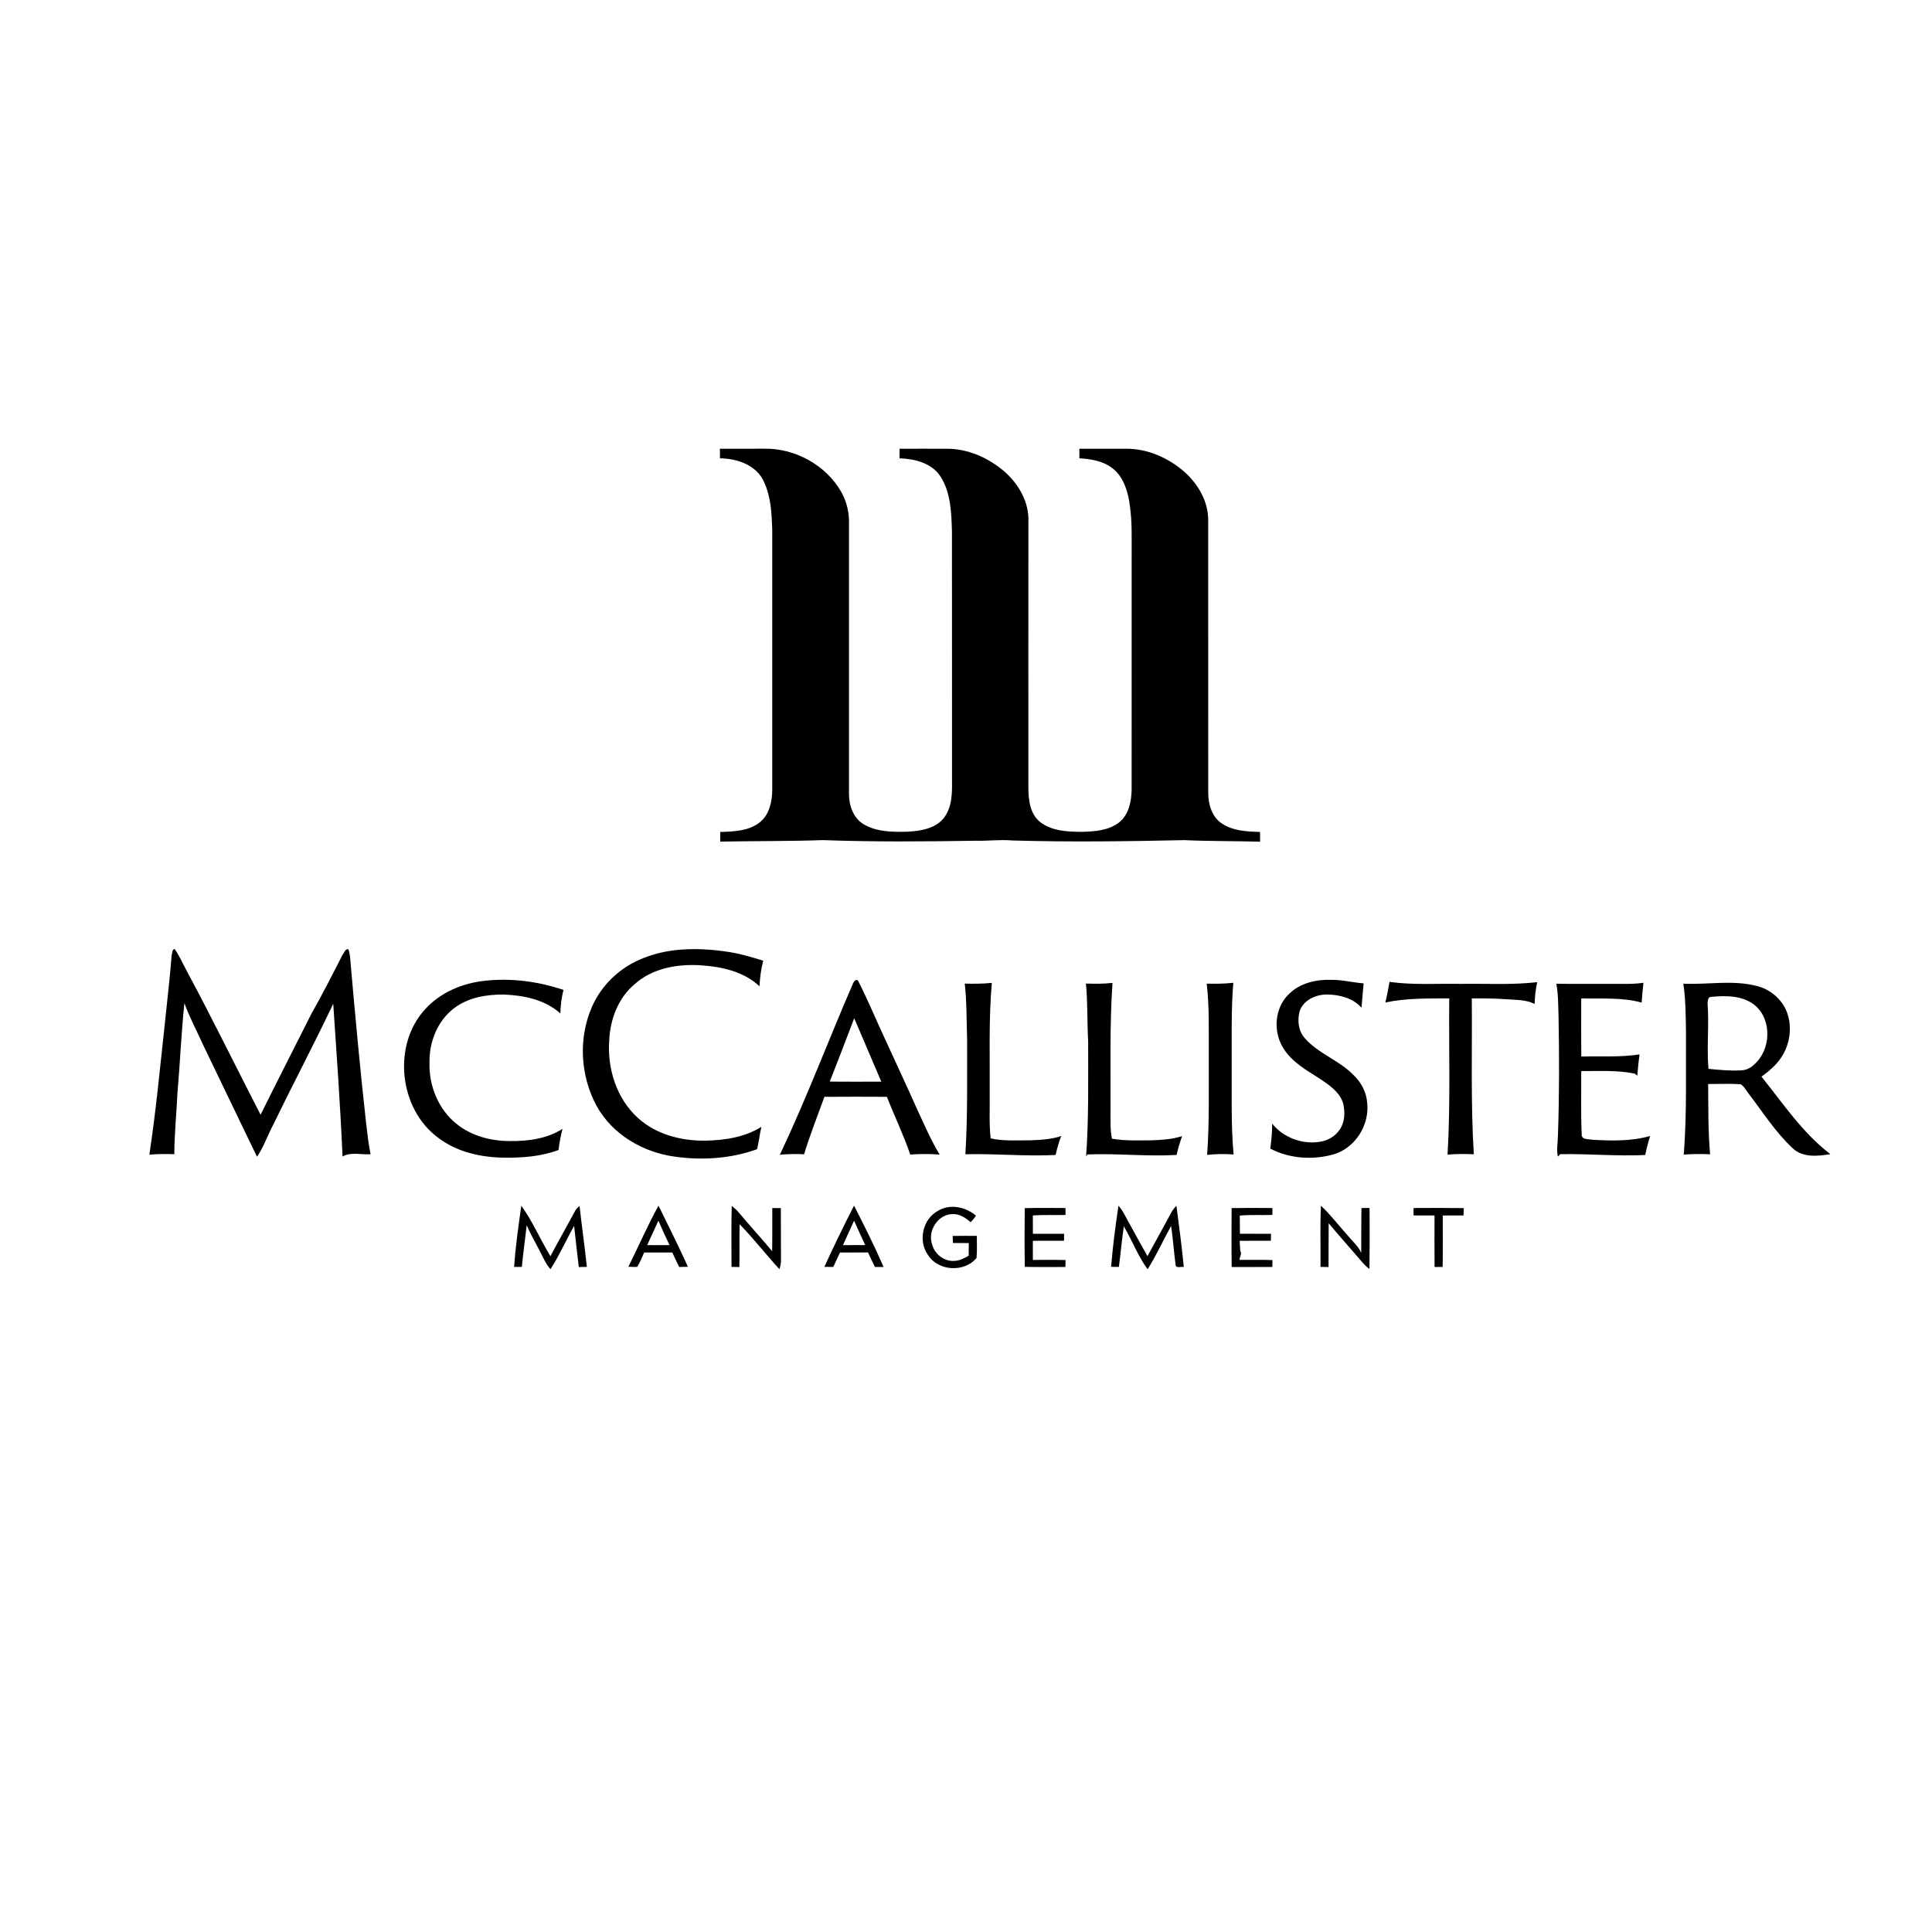 <?xml version="1.0" encoding="UTF-8" ?>
<!DOCTYPE svg PUBLIC "-//W3C//DTD SVG 1.1//EN" "http://www.w3.org/Graphics/SVG/1.1/DTD/svg11.dtd">
<svg width="1000pt" height="1000pt" viewBox="0 0 1000 1000" version="1.1" xmlns="http://www.w3.org/2000/svg">

<g id="#000000ff">
<path fill="#000000" opacity="1.00" d=" M 372.62 232.27 C 380.10 232.24 387.57 232.26 395.04 232.25 C 411.21 231.76 427.57 240.64 435.53 254.79 C 438.28 259.71 439.57 265.35 439.44 270.98 C 439.44 317.69 439.44 364.40 439.44 411.10 C 439.44 417.10 441.77 423.67 447.24 426.76 C 454.08 430.72 462.34 430.67 470.01 430.47 C 476.59 430.10 484.04 428.91 488.45 423.48 C 492.78 418.02 492.85 410.64 492.76 404.00 C 492.73 360.98 492.79 317.96 492.73 274.95 C 492.42 265.26 492.15 254.76 486.64 246.38 C 482.03 239.56 473.34 237.51 465.59 237.21 C 465.60 235.56 465.61 233.91 465.63 232.27 C 473.76 232.26 481.89 232.23 490.02 232.27 C 501.05 232.21 511.68 237.00 519.95 244.11 C 527.29 250.58 532.72 260.00 532.30 270.02 C 532.25 316.04 532.28 362.07 532.29 408.09 C 532.33 414.34 533.24 421.49 538.52 425.59 C 544.59 430.19 552.64 430.53 559.96 430.56 C 566.66 430.38 574.06 429.90 579.49 425.48 C 584.28 421.49 585.57 414.92 585.73 408.99 C 585.76 365.66 585.72 322.33 585.75 279.00 C 585.81 271.81 585.48 264.59 584.13 257.52 C 582.86 251.80 580.53 245.85 575.66 242.27 C 570.84 238.55 564.59 237.57 558.68 237.21 C 558.68 235.56 558.68 233.91 558.68 232.27 C 566.79 232.26 574.90 232.23 583.02 232.26 C 594.02 232.23 604.66 236.97 612.90 244.09 C 620.01 250.37 625.32 259.32 625.36 269.00 C 625.36 315.99 625.33 362.97 625.37 409.95 C 625.32 415.84 627.00 422.34 632.00 425.95 C 637.83 430.07 645.29 430.44 652.18 430.60 C 652.19 432.28 652.20 433.96 652.22 435.66 C 639.16 435.27 626.08 435.46 613.03 434.85 C 583.38 435.49 553.70 435.89 524.04 435.03 C 517.68 434.46 511.32 435.34 504.96 435.17 C 478.64 435.57 452.31 435.81 426.00 434.84 C 408.28 435.45 390.53 435.28 372.80 435.61 C 372.79 433.95 372.79 432.29 372.79 430.64 C 379.90 430.36 387.80 430.19 393.56 425.40 C 398.28 421.42 399.61 414.92 399.71 409.03 C 399.72 364.01 399.74 318.98 399.71 273.96 C 399.42 265.70 399.03 257.12 395.47 249.51 C 391.67 240.72 381.58 237.30 372.66 237.23 C 372.64 235.58 372.63 233.92 372.62 232.27 Z" />
<path fill="#000000" opacity="1.00" d=" M 88.84 494.53 C 89.19 493.37 88.99 491.59 90.36 491.14 C 92.94 494.85 94.73 499.02 96.89 502.98 C 110.00 527.42 122.18 552.34 134.87 576.99 C 143.54 559.45 152.50 542.04 161.27 524.55 C 166.91 514.62 172.09 504.43 177.27 494.26 C 178.15 493.24 178.69 490.88 180.39 491.41 C 181.15 493.86 181.33 496.43 181.51 498.99 C 183.92 526.30 186.39 553.61 189.45 580.86 C 190.09 586.40 190.69 591.96 191.81 597.43 C 187.04 597.79 181.56 596.09 177.30 598.61 C 176.15 572.23 174.25 545.90 172.48 519.56 C 162.53 540.47 151.70 560.96 141.61 581.80 C 138.58 587.35 136.63 593.51 133.02 598.72 C 123.73 579.42 114.38 560.14 105.13 540.82 C 101.91 533.62 98.11 526.67 95.45 519.23 C 93.80 534.75 93.20 550.37 91.84 565.92 C 91.37 576.42 90.25 586.89 90.23 597.41 C 85.92 597.28 81.60 597.24 77.30 597.67 C 80.68 575.47 82.78 553.11 85.21 530.80 C 86.41 518.71 87.92 506.65 88.84 494.53 Z" />
<path fill="#000000" opacity="1.00" d=" M 330.87 496.81 C 344.89 490.47 360.84 490.38 375.82 492.52 C 382.38 493.42 388.74 495.30 395.05 497.26 C 393.89 501.58 393.34 506.03 393.12 510.50 C 385.11 502.93 373.72 500.38 363.04 499.66 C 350.93 498.83 337.75 501.03 328.47 509.43 C 320.11 516.42 315.93 527.28 315.37 537.97 C 314.15 552.81 319.03 568.62 330.29 578.74 C 339.65 587.21 352.60 590.54 364.99 590.40 C 375.03 590.22 385.46 588.68 394.12 583.24 C 393.16 587.06 392.83 591.01 391.86 594.82 C 378.28 599.75 363.34 600.70 349.09 598.65 C 332.70 596.43 316.87 587.12 308.79 572.40 C 300.37 556.88 299.24 537.36 306.40 521.15 C 311.10 510.32 320.08 501.54 330.87 496.81 Z" />
<path fill="#000000" opacity="1.00" d=" M 220.20 522.21 C 228.08 513.61 239.42 508.88 250.89 507.65 C 264.63 506.13 278.61 507.97 291.69 512.39 C 290.59 516.35 290.20 520.45 290.03 524.54 C 282.14 517.46 271.27 515.21 260.97 514.78 C 251.91 514.68 242.33 516.25 234.97 521.90 C 226.38 528.42 222.09 539.42 222.31 550.02 C 221.94 561.94 226.89 574.22 236.31 581.73 C 244.03 587.99 254.15 590.62 263.96 590.61 C 273.31 590.71 283.13 589.45 291.15 584.29 C 290.25 587.89 289.51 591.54 289.09 595.24 C 280.14 598.58 270.45 599.32 260.98 599.20 C 249.02 599.07 236.65 596.36 226.97 589.03 C 206.47 574.15 202.87 540.83 220.20 522.21 Z" />
<path fill="#000000" opacity="1.00" d=" M 441.35 509.44 C 441.61 508.30 443.36 506.07 444.26 507.87 C 449.26 517.70 453.48 527.92 458.14 537.92 C 463.57 549.91 469.25 561.79 474.55 573.84 C 478.32 581.84 481.75 590.02 486.35 597.60 C 481.29 597.22 476.20 597.23 471.14 597.60 C 467.70 587.41 462.96 577.72 459.06 567.71 C 448.28 567.64 437.50 567.63 426.72 567.72 C 423.16 577.61 419.25 587.38 416.19 597.45 C 412.01 597.22 407.82 597.32 403.66 597.69 C 417.36 568.77 428.63 538.78 441.35 509.44 M 429.48 559.84 C 438.37 559.93 447.26 559.88 456.16 559.86 C 451.48 548.92 446.80 537.98 442.14 527.03 C 437.96 537.98 433.81 548.94 429.48 559.84 Z" />
<path fill="#000000" opacity="1.00" d=" M 667.34 514.34 C 673.00 508.78 681.32 506.90 689.05 507.16 C 694.70 507.10 700.19 508.57 705.80 508.99 C 705.43 513.18 705.11 517.38 704.71 521.57 C 700.28 516.62 693.39 514.84 686.97 514.75 C 681.14 514.69 674.61 517.57 672.68 523.47 C 671.43 528.19 672.02 533.74 675.45 537.44 C 682.47 545.48 693.22 548.80 700.59 556.46 C 704.56 560.21 707.29 565.37 707.65 570.87 C 708.94 582.17 701.60 593.94 690.67 597.38 C 679.82 600.56 667.58 599.79 657.49 594.53 C 658.09 590.24 658.46 585.93 658.50 581.61 C 664.23 588.81 674.01 592.44 683.06 591.00 C 687.00 590.40 690.81 588.39 693.14 585.10 C 696.16 581.08 696.34 575.61 695.15 570.90 C 693.24 565.02 687.79 561.48 682.92 558.20 C 676.10 553.87 668.70 549.69 664.31 542.65 C 658.79 534.05 659.66 521.39 667.34 514.34 Z" />
<path fill="#000000" opacity="1.00" d=" M 719.19 508.22 C 731.37 509.93 743.69 509.03 755.94 509.25 C 769.17 509.04 782.46 509.88 795.65 508.37 C 794.86 512.07 794.40 515.84 794.33 519.63 C 789.62 517.28 784.27 517.60 779.17 517.18 C 773.39 516.74 767.59 516.75 761.80 516.78 C 762.04 543.67 761.19 570.59 762.84 597.45 C 758.31 597.28 753.77 597.20 749.26 597.64 C 750.82 570.71 749.87 543.72 750.12 516.76 C 739.10 516.84 727.92 516.57 717.08 518.88 C 717.92 515.35 718.60 511.79 719.19 508.22 Z" />
<path fill="#000000" opacity="1.00" d=" M 499.36 509.11 C 504.03 509.22 508.72 509.24 513.37 508.73 C 511.70 527.78 512.41 546.94 512.26 566.04 C 512.40 573.77 511.88 581.53 512.77 589.23 C 519.41 590.73 526.25 590.16 533.01 590.24 C 538.49 589.99 544.09 589.81 549.33 587.98 C 548.01 591.15 547.15 594.47 546.37 597.81 C 530.81 598.61 515.24 597.04 499.68 597.44 C 500.90 577.65 500.52 557.81 500.58 537.99 C 500.24 528.36 500.44 518.70 499.36 509.11 Z" />
<path fill="#000000" opacity="1.00" d=" M 562.08 509.09 C 566.66 509.23 571.26 509.26 575.83 508.75 C 574.29 531.13 574.94 553.58 574.81 576.00 C 574.81 580.46 574.64 584.96 575.53 589.36 C 582.30 590.60 589.19 590.22 596.04 590.23 C 601.36 590.03 606.75 589.72 611.85 588.05 C 610.70 591.24 609.75 594.50 609.00 597.80 C 593.60 598.67 578.19 596.93 562.81 597.53 L 562.16 598.64 C 563.59 578.78 563.19 558.84 563.23 538.94 C 562.64 529.00 563.06 519.02 562.08 509.09 Z" />
<path fill="#000000" opacity="1.00" d=" M 624.59 509.13 C 629.18 509.24 633.78 509.21 638.36 508.70 C 637.17 523.09 637.63 537.55 637.53 551.98 C 637.64 567.17 637.11 582.40 638.51 597.55 C 633.94 597.21 629.36 597.28 624.82 597.76 C 626.02 580.51 625.60 563.21 625.67 545.93 C 625.59 533.66 626.03 521.34 624.59 509.13 Z" />
<path fill="#000000" opacity="1.00" d=" M 805.55 509.17 C 814.71 509.36 823.87 509.21 833.03 509.25 C 838.90 509.19 844.81 509.55 850.64 508.68 C 850.26 512.09 849.96 515.51 849.70 518.94 C 839.55 516.10 828.87 517.08 818.45 516.76 C 818.41 526.79 818.39 536.83 818.47 546.87 C 828.52 546.63 838.67 547.29 848.65 545.76 C 848.10 549.42 847.79 553.11 847.44 556.80 C 847.15 556.54 846.55 556.01 846.26 555.74 C 837.12 553.79 827.71 554.47 818.45 554.38 C 818.50 565.33 818.20 576.29 818.69 587.23 C 818.60 590.03 822.17 589.52 824.05 589.92 C 834.06 590.51 844.37 590.76 854.10 587.98 C 853.10 591.22 852.24 594.51 851.56 597.83 C 836.89 598.53 822.23 597.12 807.56 597.40 C 807.15 597.82 806.75 598.25 806.35 598.68 C 805.56 595.13 806.33 591.54 806.38 587.96 C 807.11 567.32 807.09 546.65 806.70 526.00 C 806.50 520.38 806.59 514.71 805.55 509.17 Z" />
<path fill="#000000" opacity="1.00" d=" M 871.29 509.15 C 883.86 509.75 896.66 507.11 909.06 510.29 C 916.14 511.92 922.33 517.11 924.92 523.94 C 927.81 531.72 926.45 540.85 921.75 547.65 C 919.11 551.50 915.50 554.56 911.74 557.27 C 922.94 571.19 933.04 586.45 947.41 597.38 C 940.84 598.46 932.96 599.31 927.77 594.21 C 919.06 586.07 912.60 575.93 905.42 566.50 C 903.92 564.75 902.93 562.36 900.93 561.19 C 895.34 560.82 889.73 561.09 884.14 561.09 C 884.28 573.21 884.04 585.37 885.15 597.46 C 880.60 597.23 876.04 597.26 871.51 597.63 C 873.17 576.45 872.52 555.19 872.66 533.97 C 872.51 525.69 872.53 517.36 871.29 509.15 M 883.82 518.94 C 884.73 530.35 883.32 541.81 884.30 553.22 C 889.83 553.80 895.42 554.31 900.99 554.03 C 903.61 553.99 906.09 552.86 907.92 551.01 C 916.63 543.51 917.32 528.02 908.43 520.41 C 902.18 515.25 893.52 515.23 885.88 515.97 C 884.06 515.91 884.08 517.64 883.82 518.94 Z" />
<path fill="#000000" opacity="1.00" d=" M 426.69 655.73 C 431.57 645.05 436.70 634.48 442.04 624.03 C 447.38 634.48 452.67 645.00 457.34 655.78 C 455.85 655.78 454.37 655.78 452.89 655.79 C 451.64 653.30 450.44 650.80 449.29 648.27 C 444.45 648.29 439.61 648.28 434.77 648.29 C 433.62 650.78 432.47 653.28 431.31 655.77 C 430.16 655.76 427.85 655.74 426.69 655.73 M 436.31 644.47 C 440.15 644.49 443.99 644.49 447.84 644.46 C 445.89 640.26 443.95 636.06 442.06 631.83 C 440.11 636.03 438.28 640.28 436.31 644.47 Z" />
<path fill="#000000" opacity="1.00" d=" M 266.10 655.76 C 266.85 645.16 268.30 634.60 269.85 624.09 C 275.70 632.25 279.69 641.61 284.89 650.21 C 288.94 642.54 293.25 635.02 297.34 627.37 C 297.93 626.11 298.84 625.03 299.98 624.24 C 301.15 634.75 302.65 645.22 303.76 655.74 C 302.36 655.76 300.97 655.79 299.58 655.82 C 298.69 648.73 297.99 641.61 297.16 634.51 C 292.97 641.92 289.55 649.78 284.94 656.94 C 282.31 654.05 280.95 650.35 279.10 646.98 C 276.93 642.70 274.44 638.58 272.64 634.13 C 271.78 641.33 270.83 648.53 270.10 655.76 C 268.77 655.76 267.43 655.76 266.10 655.76 Z" />
<path fill="#000000" opacity="1.00" d=" M 325.25 655.68 C 330.48 645.15 335.18 634.34 340.84 624.04 C 346.06 634.52 351.20 645.04 356.09 655.68 C 354.57 655.73 353.06 655.77 351.55 655.79 C 350.32 653.31 349.12 650.81 347.98 648.30 C 343.13 648.27 338.28 648.28 333.43 648.28 C 332.24 650.76 331.31 653.39 329.81 655.72 C 328.29 655.83 326.76 655.73 325.25 655.68 M 340.77 631.84 C 338.84 636.04 336.91 640.24 334.99 644.45 C 338.84 644.51 342.69 644.49 346.54 644.46 C 344.56 640.28 342.63 636.07 340.77 631.84 Z" />
<path fill="#000000" opacity="1.00" d=" M 378.75 624.16 C 380.02 625.19 381.30 626.27 382.35 627.55 C 388.03 634.33 394.03 640.83 399.67 647.64 C 399.80 640.19 399.67 632.73 399.74 625.28 C 401.21 625.27 402.69 625.29 404.17 625.32 C 404.25 634.22 404.16 643.13 404.23 652.03 C 404.34 653.70 403.95 655.34 403.44 656.94 C 396.41 649.31 390.05 641.08 382.83 633.64 C 382.65 641.03 382.84 648.43 382.71 655.82 C 381.69 655.80 379.65 655.76 378.63 655.74 C 378.66 645.21 378.45 634.68 378.75 624.16 Z" />
<path fill="#000000" opacity="1.00" d=" M 485.49 626.73 C 491.70 622.92 499.81 624.68 505.15 629.21 C 504.37 630.44 503.44 631.58 502.42 632.63 C 499.80 630.35 496.68 628.24 493.05 628.42 C 485.54 628.46 480.04 637.04 482.42 643.96 C 483.67 649.06 488.73 653.10 494.05 652.62 C 496.74 652.58 499.10 651.22 501.38 649.95 C 501.39 647.76 501.42 645.58 501.44 643.41 C 498.69 643.39 495.95 643.38 493.22 643.37 C 493.16 642.15 493.12 640.93 493.10 639.72 C 497.27 639.64 501.44 639.66 505.61 639.69 C 505.57 643.51 505.83 647.36 505.44 651.17 C 499.13 658.72 485.64 658.01 480.33 649.59 C 475.10 642.33 477.55 630.96 485.49 626.73 Z" />
<path fill="#000000" opacity="1.00" d=" M 530.40 625.33 C 537.43 625.13 544.47 625.26 551.50 625.27 C 551.50 626.46 551.50 627.65 551.50 628.86 C 545.87 629.00 540.23 628.72 534.60 629.11 C 534.61 632.27 534.61 635.44 534.63 638.60 C 540.01 638.59 545.39 638.59 550.77 638.61 C 550.76 639.51 550.74 641.31 550.73 642.21 C 545.35 642.21 539.97 642.22 534.60 642.23 C 534.63 645.52 534.62 648.82 534.61 652.13 C 540.24 652.13 545.88 652.05 551.52 652.19 C 551.50 653.38 551.48 654.58 551.47 655.79 C 544.46 655.79 537.44 655.87 530.44 655.73 C 530.25 645.60 530.31 635.46 530.40 625.33 Z" />
<path fill="#000000" opacity="1.00" d=" M 575.10 655.70 C 575.97 645.14 577.34 634.59 578.91 624.11 C 580.77 626.00 581.89 628.43 583.16 630.73 C 586.71 637.23 590.29 643.72 593.93 650.18 C 597.90 642.80 602.05 635.52 605.98 628.11 C 606.72 626.62 607.73 625.28 608.92 624.12 C 610.32 634.66 611.70 645.22 612.73 655.81 C 611.37 655.45 608.66 656.70 608.48 654.64 C 607.60 647.95 607.15 641.21 606.16 634.53 C 602.06 641.98 598.54 649.77 594.00 656.97 C 589.00 650.13 585.98 642.05 581.70 634.76 C 580.63 641.73 580.07 648.78 579.13 655.77 C 577.78 655.76 576.43 655.73 575.10 655.70 Z" />
<path fill="#000000" opacity="1.00" d=" M 637.48 625.30 C 644.52 625.19 651.56 625.20 658.60 625.28 C 658.59 626.46 658.58 627.65 658.58 628.85 C 652.95 629.03 647.32 628.66 641.71 629.18 C 641.77 632.31 641.78 635.44 641.78 638.58 C 647.14 638.62 652.51 638.57 657.88 638.62 C 657.86 639.52 657.82 641.31 657.80 642.20 C 652.42 642.23 647.04 642.19 641.66 642.25 C 641.72 643.98 641.83 645.71 641.98 647.45 C 642.94 648.93 641.66 650.55 641.53 652.10 C 647.22 652.18 652.92 652.01 658.61 652.21 C 658.60 653.39 658.59 654.57 658.59 655.77 C 651.56 655.84 644.54 655.79 637.52 655.80 C 637.36 645.63 637.45 635.47 637.48 625.30 Z" />
<path fill="#000000" opacity="1.00" d=" M 683.50 655.75 C 683.60 645.20 683.20 634.63 683.72 624.10 C 688.81 628.81 692.97 634.42 697.63 639.55 C 699.98 642.48 703.05 644.96 704.57 648.48 C 704.66 640.74 704.52 633.01 704.70 625.27 C 706.08 625.25 707.47 625.25 708.88 625.25 C 708.93 635.77 708.98 646.30 708.84 656.82 C 706.18 654.96 704.29 652.31 702.16 649.93 C 697.38 644.30 692.41 638.82 687.71 633.13 C 687.61 640.69 687.74 648.25 687.64 655.81 C 686.24 655.77 684.88 655.77 683.50 655.75 Z" />
<path fill="#000000" opacity="1.00" d=" M 731.65 625.27 C 740.31 625.23 748.97 625.18 757.63 625.31 C 757.60 626.26 757.54 628.16 757.51 629.11 C 753.93 629.09 750.35 629.10 746.77 629.14 C 746.76 638.02 746.87 646.91 746.71 655.79 C 745.30 655.78 743.91 655.78 742.53 655.78 C 742.46 646.89 742.48 638.01 742.51 629.13 C 738.88 629.12 735.27 629.08 731.66 629.12 C 731.64 627.83 731.63 626.54 731.65 625.27 Z" />
</g>
</svg>
